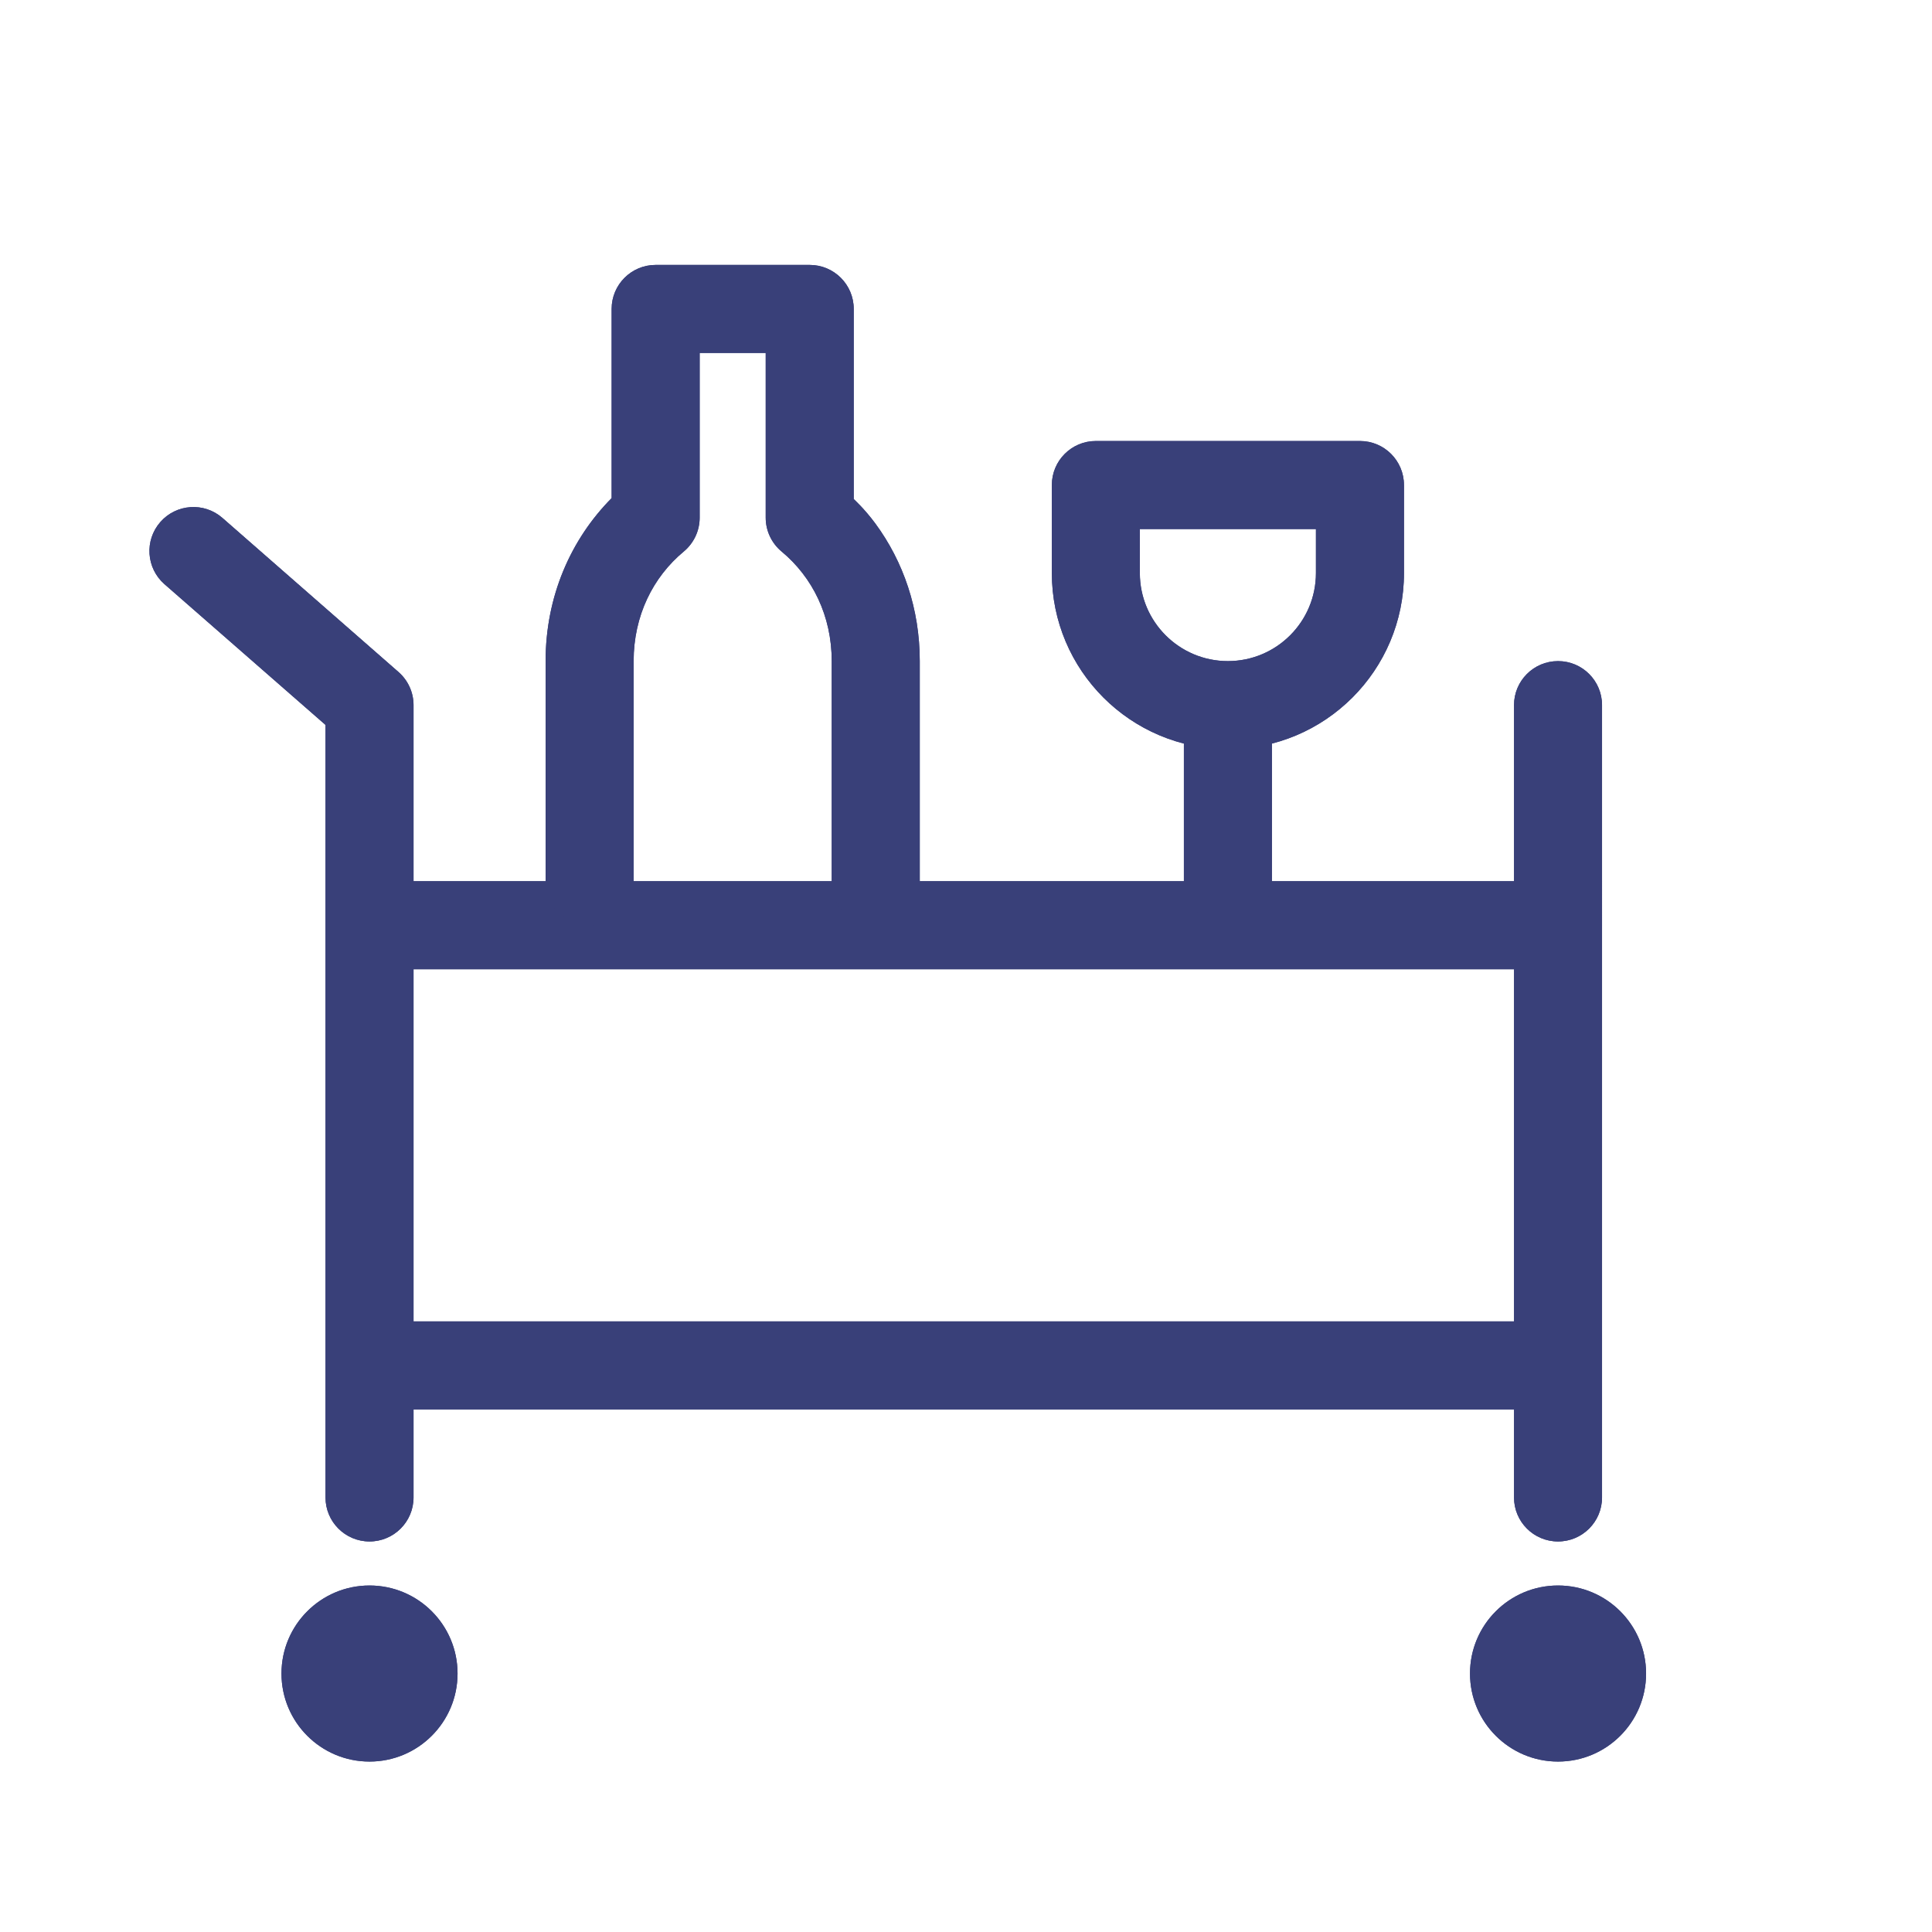 <?xml version="1.0" encoding="utf-8"?>
<!-- Generator: Adobe Illustrator 16.0.0, SVG Export Plug-In . SVG Version: 6.00 Build 0)  -->
<!DOCTYPE svg PUBLIC "-//W3C//DTD SVG 1.1//EN" "http://www.w3.org/Graphics/SVG/1.1/DTD/svg11.dtd">
<svg version="1.1" id="Layer_1" xmlns="http://www.w3.org/2000/svg" xmlns:xlink="http://www.w3.org/1999/xlink" x="0px" y="0px"
	 width="184px" height="184px" viewBox="0 0 184 184" enable-background="new 0 0 184 184" xml:space="preserve">
<g>
	<path fill="#394079" d="M35.192,151c4.63,0,8.385,3.754,8.385,8.385c0,4.63-3.754,8.384-8.385,8.384s-8.385-3.754-8.385-8.384
		C26.808,154.754,30.562,151,35.192,151"/>
	<circle fill="#394079" cx="35.192" cy="159.384" r="8.384"/>
	<path fill="#394079" d="M39.385,125.846h104.808c2.317,0,4.192,1.876,4.192,4.193s-1.875,4.191-4.192,4.191H39.385v8.385
		c0,2.317-1.876,4.192-4.192,4.192S31,144.933,31,142.615V69.04L15.663,55.635c-1.742-1.524-1.92-4.173-0.395-5.915
		c1.524-1.742,4.173-1.919,5.915-0.394L37.953,64c0.91,0.796,1.432,1.944,1.432,3.154v16.77h104.808
		c2.317,0,4.192,1.875,4.192,4.192c0,2.317-1.875,4.192-4.192,4.192H39.385V125.846z"/>
	<path fill="#394079" d="M39.385,125.846h104.808c2.317,0,4.192,1.876,4.192,4.193s-1.875,4.191-4.192,4.191H39.385v8.385
		c0,2.317-1.876,4.192-4.192,4.192S31,144.933,31,142.615V69.04L15.663,55.635c-1.742-1.524-1.92-4.173-0.395-5.915
		c1.524-1.742,4.173-1.919,5.915-0.394L37.953,64c0.91,0.796,1.432,1.944,1.432,3.154v16.77h104.808
		c2.317,0,4.192,1.875,4.192,4.192c0,2.317-1.875,4.192-4.192,4.192H39.385V125.846z"/>
	<path fill="#394079" d="M144.192,142.615c0,2.317,1.875,4.192,4.192,4.192s4.191-1.875,4.191-4.192V67.154
		c0-2.316-1.874-4.192-4.191-4.192s-4.192,1.875-4.192,4.192V142.615z M87.596,62.962c0-4.962-1.558-9.471-4.224-13.095
		c-1.035-1.404-2.064-2.336-2.064-2.336V29.423c0-2.316-1.876-4.192-4.193-4.192H62.442c-2.316,0-4.192,1.876-4.192,4.192V47.44
		c-3.902,3.934-6.288,9.381-6.288,15.521v20.961c0,2.316,1.875,4.192,4.192,4.192s4.192-1.876,4.192-4.192V62.962
		c0-4.314,1.836-7.995,4.773-10.435c0.959-0.796,1.516-1.978,1.516-3.226V33.616h6.289v15.685c0,1.248,0.556,2.43,1.516,3.226
		c2.936,2.44,4.772,6.121,4.772,10.435v20.961c0,2.316,1.876,4.192,4.192,4.192c2.317,0,4.192-1.876,4.192-4.192V62.962z"/>
	<path fill="#394079" d="M144.192,142.615c0,2.317,1.875,4.192,4.192,4.192s4.191-1.875,4.191-4.192V67.154
		c0-2.316-1.874-4.192-4.191-4.192s-4.192,1.875-4.192,4.192V142.615z M87.596,62.962c0-4.962-1.558-9.471-4.224-13.095
		c-1.035-1.404-2.064-2.336-2.064-2.336V29.423c0-2.316-1.876-4.192-4.193-4.192H62.442c-2.316,0-4.192,1.876-4.192,4.192V47.44
		c-3.902,3.934-6.288,9.381-6.288,15.521v20.961c0,2.316,1.875,4.192,4.192,4.192s4.192-1.876,4.192-4.192V62.962
		c0-4.314,1.836-7.995,4.773-10.435c0.959-0.796,1.516-1.978,1.516-3.226V33.616h6.289v15.685c0,1.248,0.556,2.43,1.516,3.226
		c2.936,2.44,4.772,6.121,4.772,10.435v20.961c0,2.316,1.876,4.192,4.192,4.192c2.317,0,4.192-1.876,4.192-4.192V62.962z"/>
	<path fill="#394079" d="M148.385,151c4.63,0,8.384,3.754,8.384,8.385c0,4.63-3.754,8.384-8.384,8.384
		c-4.631,0-8.385-3.754-8.385-8.384C140,154.754,143.754,151,148.385,151"/>
	<circle fill="#394079" cx="148.385" cy="159.384" r="8.384"/>
	<path fill="#394079" d="M116.941,62.962c-4.629,0-8.384-3.755-8.384-8.385v-4.192h16.77v4.192
		C125.327,59.207,121.572,62.962,116.941,62.962 M133.711,46.192c0-2.316-1.875-4.192-4.191-4.192h-25.154
		c-2.317,0-4.191,1.876-4.191,4.192v8.385c0,9.261,7.508,16.769,16.768,16.769c9.262,0,16.77-7.508,16.77-16.769V46.192z"/>
	<path fill="#394079" d="M116.941,62.962c-4.629,0-8.384-3.755-8.384-8.385v-4.192h16.77v4.192
		C125.327,59.207,121.572,62.962,116.941,62.962z M133.711,46.192c0-2.316-1.875-4.192-4.191-4.192h-25.154
		c-2.317,0-4.191,1.876-4.191,4.192v8.385c0,9.261,7.508,16.769,16.768,16.769c9.262,0,16.77-7.508,16.77-16.769V46.192z"/>
	<path fill="#394079" d="M121.135,69.25c0-2.316-1.876-4.192-4.193-4.192c-2.315,0-4.191,1.876-4.191,4.192v14.673
		c0,2.316,1.876,4.192,4.191,4.192c2.317,0,4.193-1.876,4.193-4.192V69.25z"/>
	<path fill="#394079" d="M121.135,69.25c0-2.316-1.876-4.192-4.193-4.192c-2.315,0-4.191,1.876-4.191,4.192v14.673
		c0,2.316,1.876,4.192,4.191,4.192c2.317,0,4.193-1.876,4.193-4.192V69.25z"/>
</g>
</svg>
